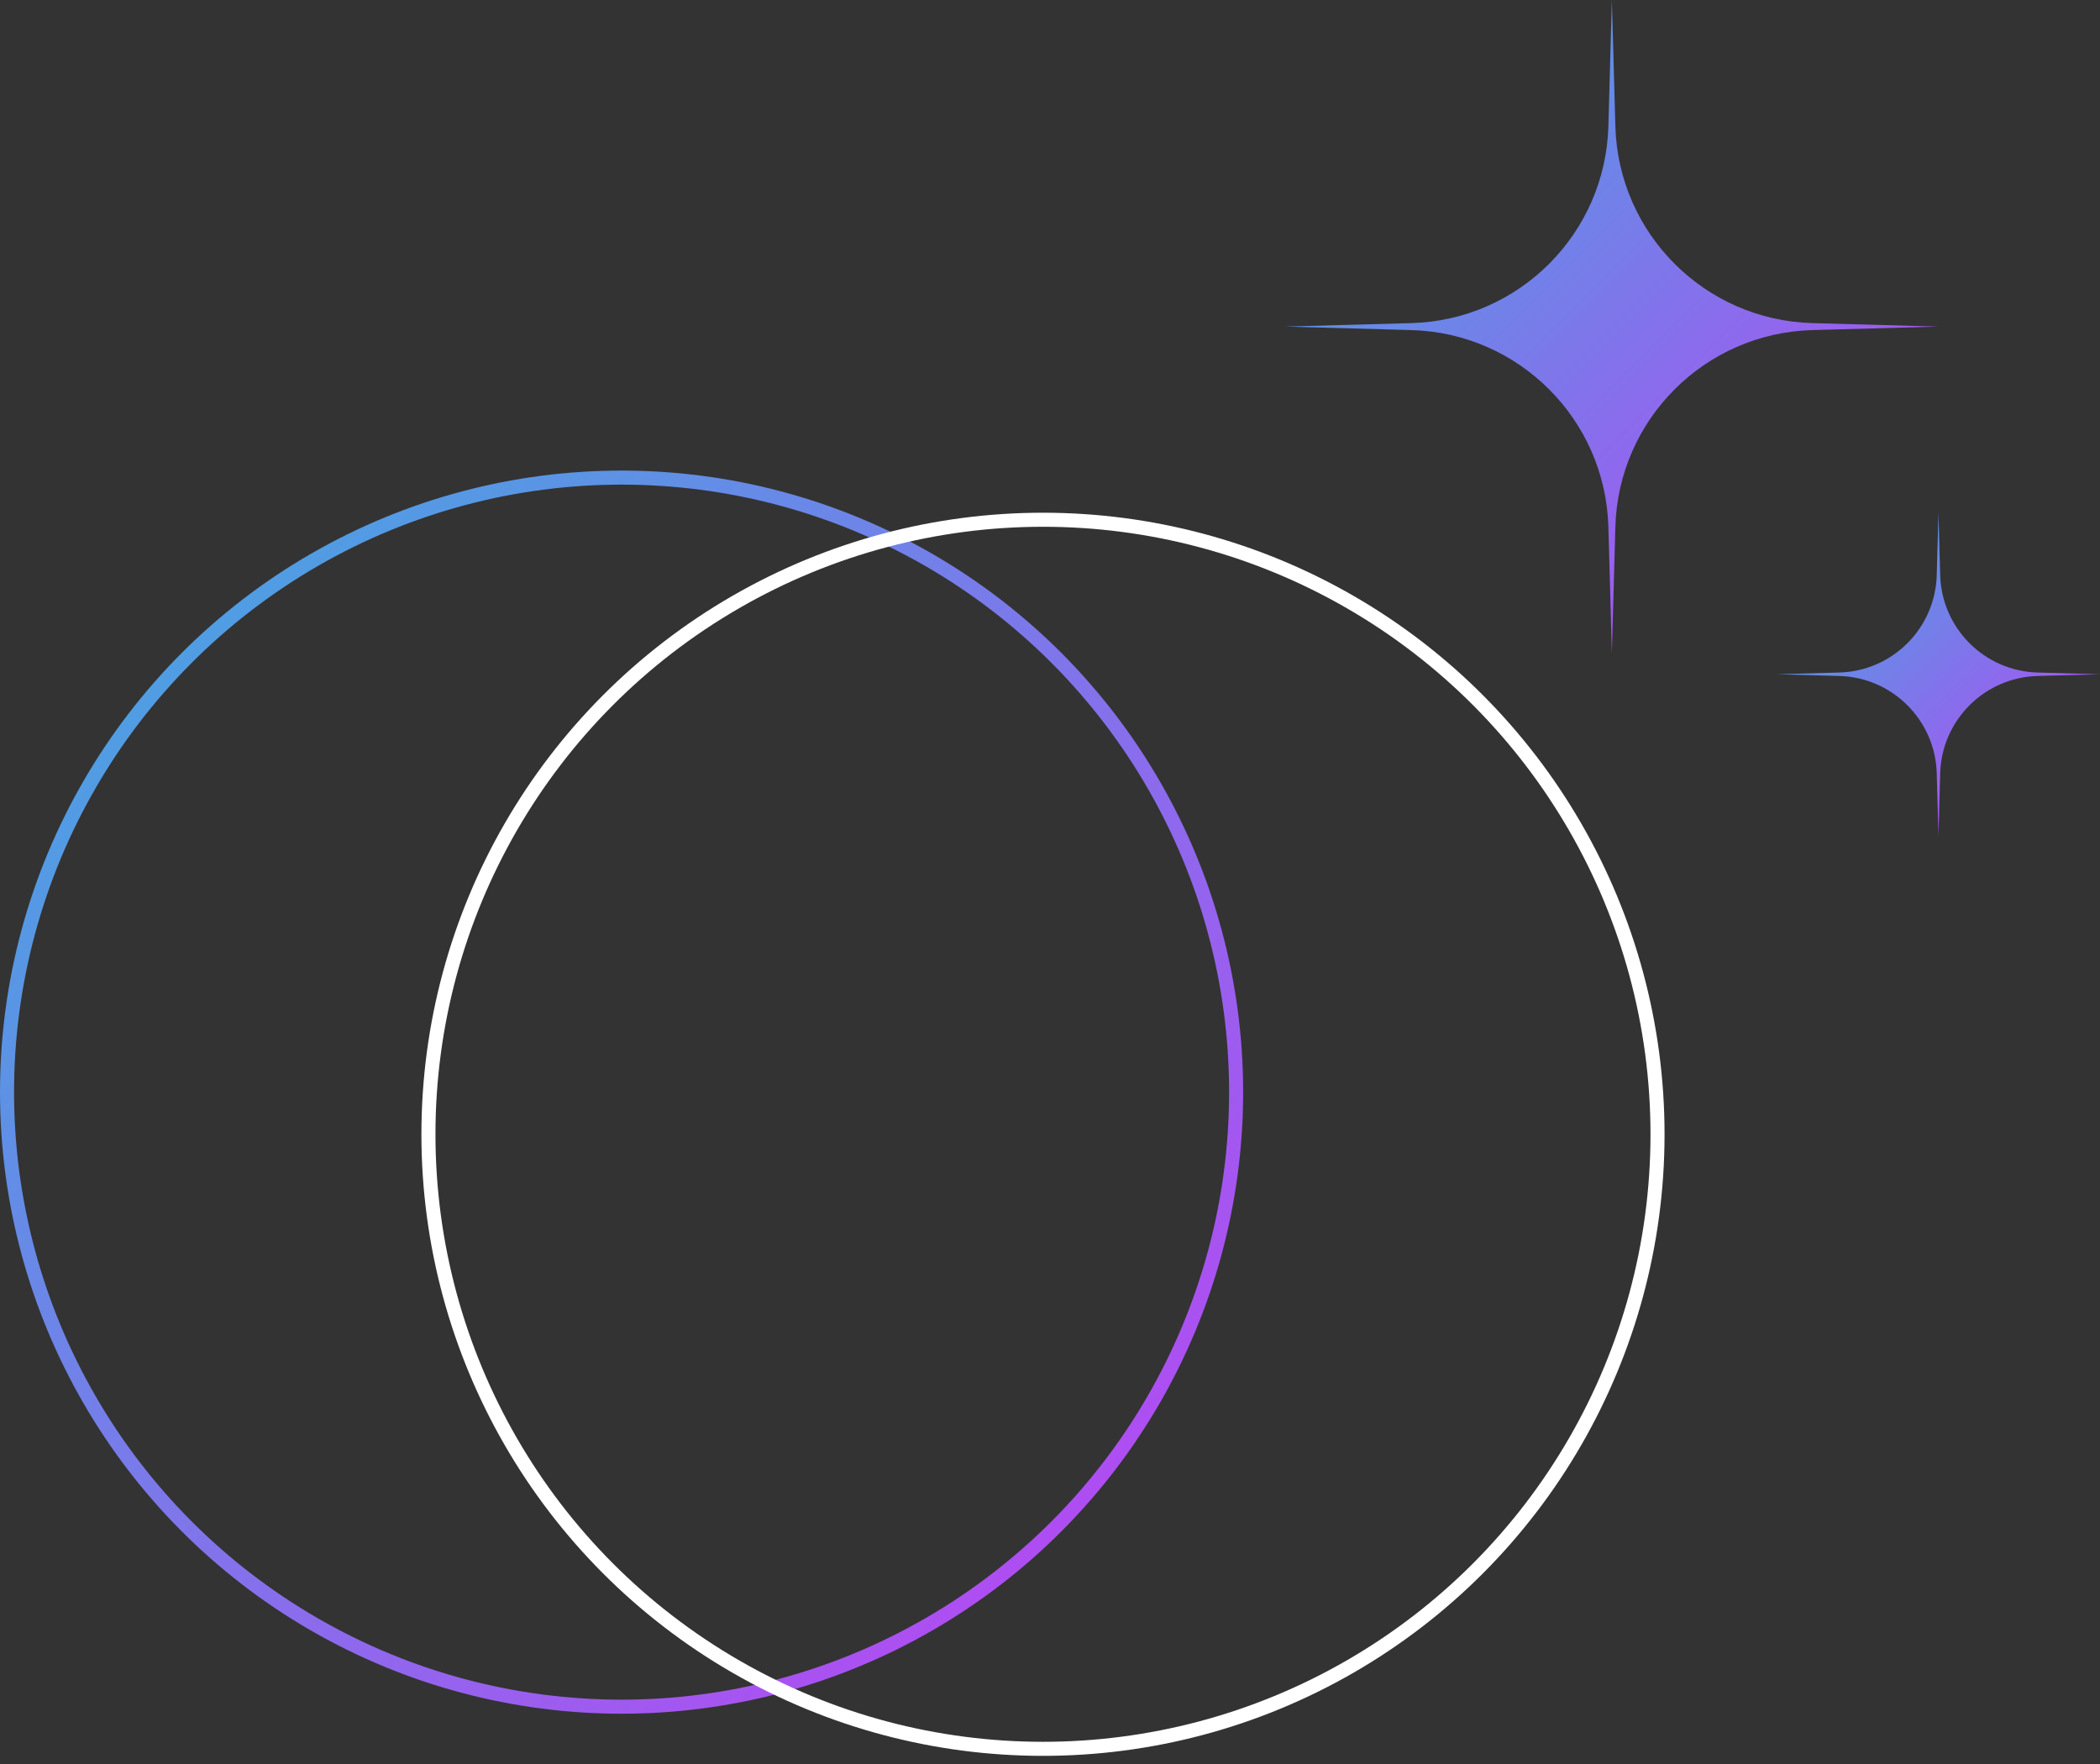 <svg width="175" height="147" viewBox="0 0 175 147" fill="none" xmlns="http://www.w3.org/2000/svg">
<rect x="0" y="0" width="175" height="147" fill="#333333" stroke="none"/>
<g id="Vector Pettern">
<path id="Star 9" d="M134.323 -6.10352e-05L134.613 10.511C134.86 19.472 142.067 26.678 151.028 26.925L161.538 27.216L151.028 27.506C142.067 27.753 134.86 34.959 134.613 43.921L134.323 54.431L134.032 43.921C133.785 34.959 126.579 27.753 117.618 27.506L107.107 27.216L117.618 26.925C126.579 26.678 133.785 19.472 134.032 10.511L134.323 -6.10352e-05Z" fill="url(#paint0_linear_19_388)"/>
<path id="Star 10" d="M161.538 42.725L161.682 47.924C161.804 52.357 165.369 55.921 169.801 56.044L175 56.187L169.801 56.331C165.369 56.453 161.804 60.017 161.682 64.45L161.538 69.649L161.395 64.45C161.272 60.017 157.708 56.453 153.276 56.331L148.077 56.187L153.276 56.044C157.708 55.921 161.272 52.357 161.395 47.924L161.538 42.725Z" fill="url(#paint1_linear_19_388)"/>
<g id="Group 5">
<circle id="Ellipse 30" cx="51.798" cy="91.012" r="51.212" stroke="url(#paint2_linear_19_388)" stroke-width="1.171"/>
<circle id="Ellipse 33" cx="86.915" cy="94.524" r="51.212" stroke="white" stroke-width="1.171"/>
</g>
</g>
<defs>
<linearGradient id="paint0_linear_19_388" x1="107.107" y1="-6.10352e-05" x2="161.538" y2="54.431" gradientUnits="userSpaceOnUse">
<stop stop-color="#3CAEE0"/>
<stop offset="1" stop-color="#C23DF5"/>
</linearGradient>
<linearGradient id="paint1_linear_19_388" x1="148.077" y1="42.725" x2="175" y2="69.649" gradientUnits="userSpaceOnUse">
<stop stop-color="#3CAEE0"/>
<stop offset="1" stop-color="#C23DF5"/>
</linearGradient>
<linearGradient id="paint2_linear_19_388" x1="0" y1="39.214" x2="103.595" y2="142.809" gradientUnits="userSpaceOnUse">
<stop stop-color="#3CAEE0"/>
<stop offset="1" stop-color="#C23DF5"/>
</linearGradient>
</defs>
</svg>
